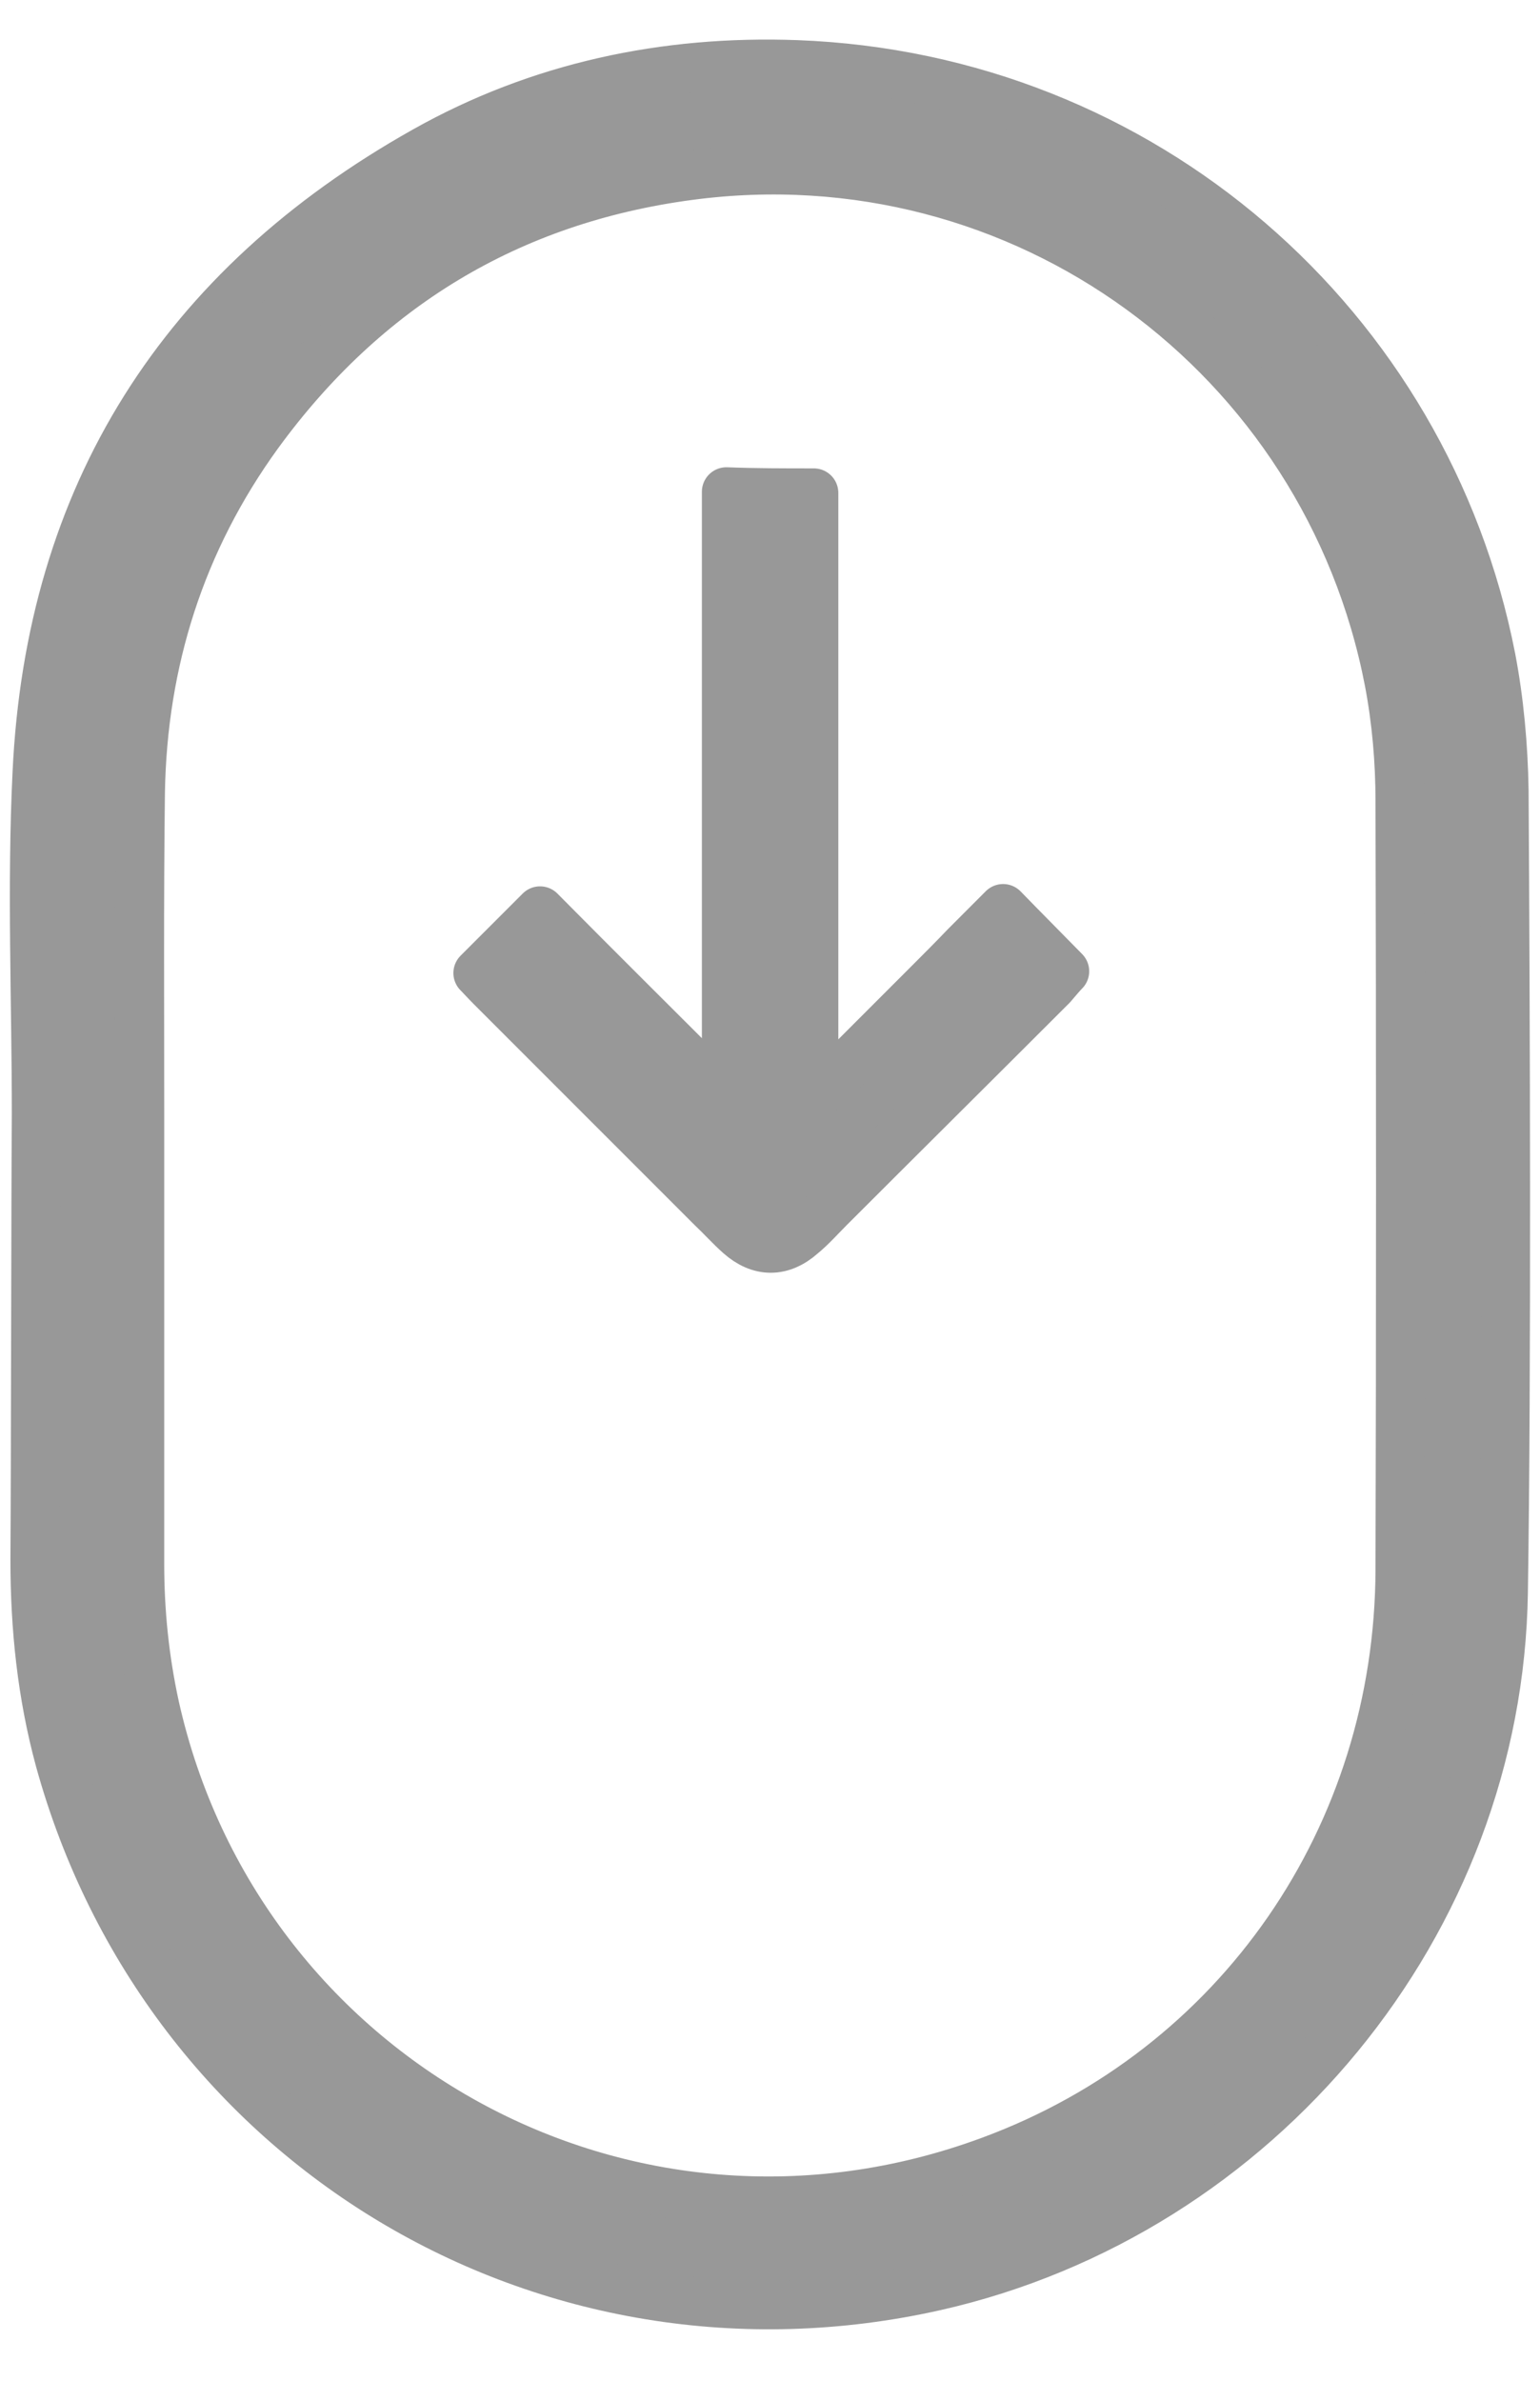 <svg width="22" height="34" viewBox="0 0 22 34" fill="none" xmlns="http://www.w3.org/2000/svg">
<path d="M0.519 15.913C0.519 14.289 0.45 12.664 0.529 11.04C0.715 7.068 2.603 4.103 6.067 2.156C7.701 1.236 9.501 0.854 11.38 0.923C16.331 1.109 20.372 4.651 21.301 9.396C21.419 10.013 21.477 10.659 21.487 11.285C21.507 14.435 21.526 19.586 21.477 22.737C21.409 27.463 17.984 31.602 13.366 32.648C7.808 33.901 2.368 30.633 0.852 25.134C0.597 24.195 0.499 23.245 0.499 22.277C0.509 20.819 0.509 17.371 0.519 15.913C0.509 15.913 0.509 15.913 0.519 15.913ZM1.996 15.903C1.996 17.381 1.996 20.858 1.996 22.335C1.996 23.02 2.065 23.696 2.212 24.371C3.396 29.674 8.943 32.785 14.149 30.858C17.701 29.547 19.99 26.22 20 22.414C20.01 19.42 20.01 14.435 20 11.441C20 10.874 19.951 10.297 19.843 9.729C18.943 5.072 14.609 1.872 9.844 2.508C7.27 2.85 5.216 4.103 3.689 6.197C2.583 7.723 2.036 9.445 2.006 11.324C1.987 12.85 1.996 14.377 1.996 15.903Z" fill="#989898"/>
<path d="M0.519 15.913C0.519 14.289 0.45 12.664 0.529 11.04C0.715 7.068 2.603 4.103 6.067 2.156C7.701 1.236 9.501 0.854 11.38 0.923C16.331 1.109 20.372 4.651 21.301 9.396C21.419 10.013 21.477 10.659 21.487 11.285C21.507 14.435 21.526 19.586 21.477 22.737C21.409 27.463 17.984 31.602 13.366 32.648C7.808 33.901 2.368 30.633 0.852 25.134C0.597 24.195 0.499 23.245 0.499 22.277C0.509 20.819 0.509 17.371 0.519 15.913ZM0.519 15.913C0.509 15.913 0.509 15.913 0.519 15.913ZM1.996 15.903C1.996 17.381 1.996 20.858 1.996 22.335C1.996 23.02 2.065 23.696 2.212 24.371C3.396 29.674 8.943 32.785 14.149 30.858C17.701 29.547 19.99 26.22 20 22.414C20.01 19.42 20.01 14.435 20 11.441C20 10.874 19.951 10.297 19.843 9.729C18.943 5.072 14.609 1.872 9.844 2.508C7.27 2.85 5.216 4.103 3.689 6.197C2.583 7.723 2.036 9.445 2.006 11.324C1.987 12.85 1.996 14.377 1.996 15.903Z" stroke="#989898" stroke-width="0.7" stroke-linejoin="round"/>
<path d="M11.626 7.039C11.626 9.241 11.626 13.427 11.626 15.679C11.848 15.466 12.029 15.293 12.202 15.112C12.374 14.94 12.547 14.767 12.728 14.586C12.908 14.405 13.089 14.225 13.27 14.044C13.443 13.871 13.615 13.699 13.788 13.518C13.969 13.337 14.149 13.156 14.33 12.975C14.626 13.28 14.905 13.559 15.21 13.871C15.152 13.929 15.094 14.003 15.029 14.077C13.969 15.137 12.908 16.189 11.848 17.249C11.717 17.38 11.594 17.52 11.454 17.635C11.166 17.89 10.854 17.89 10.566 17.635C10.427 17.512 10.303 17.372 10.172 17.249C9.12 16.197 8.068 15.145 7.016 14.093C6.942 14.019 6.876 13.945 6.827 13.896C7.123 13.6 7.411 13.312 7.715 13.008C8.561 13.863 9.449 14.742 10.377 15.671C10.377 13.419 10.377 9.233 10.377 7.023C10.796 7.039 11.191 7.039 11.626 7.039Z" fill="#989898" stroke="#989898" stroke-width="0.7" stroke-linejoin="round"/>
</svg>

